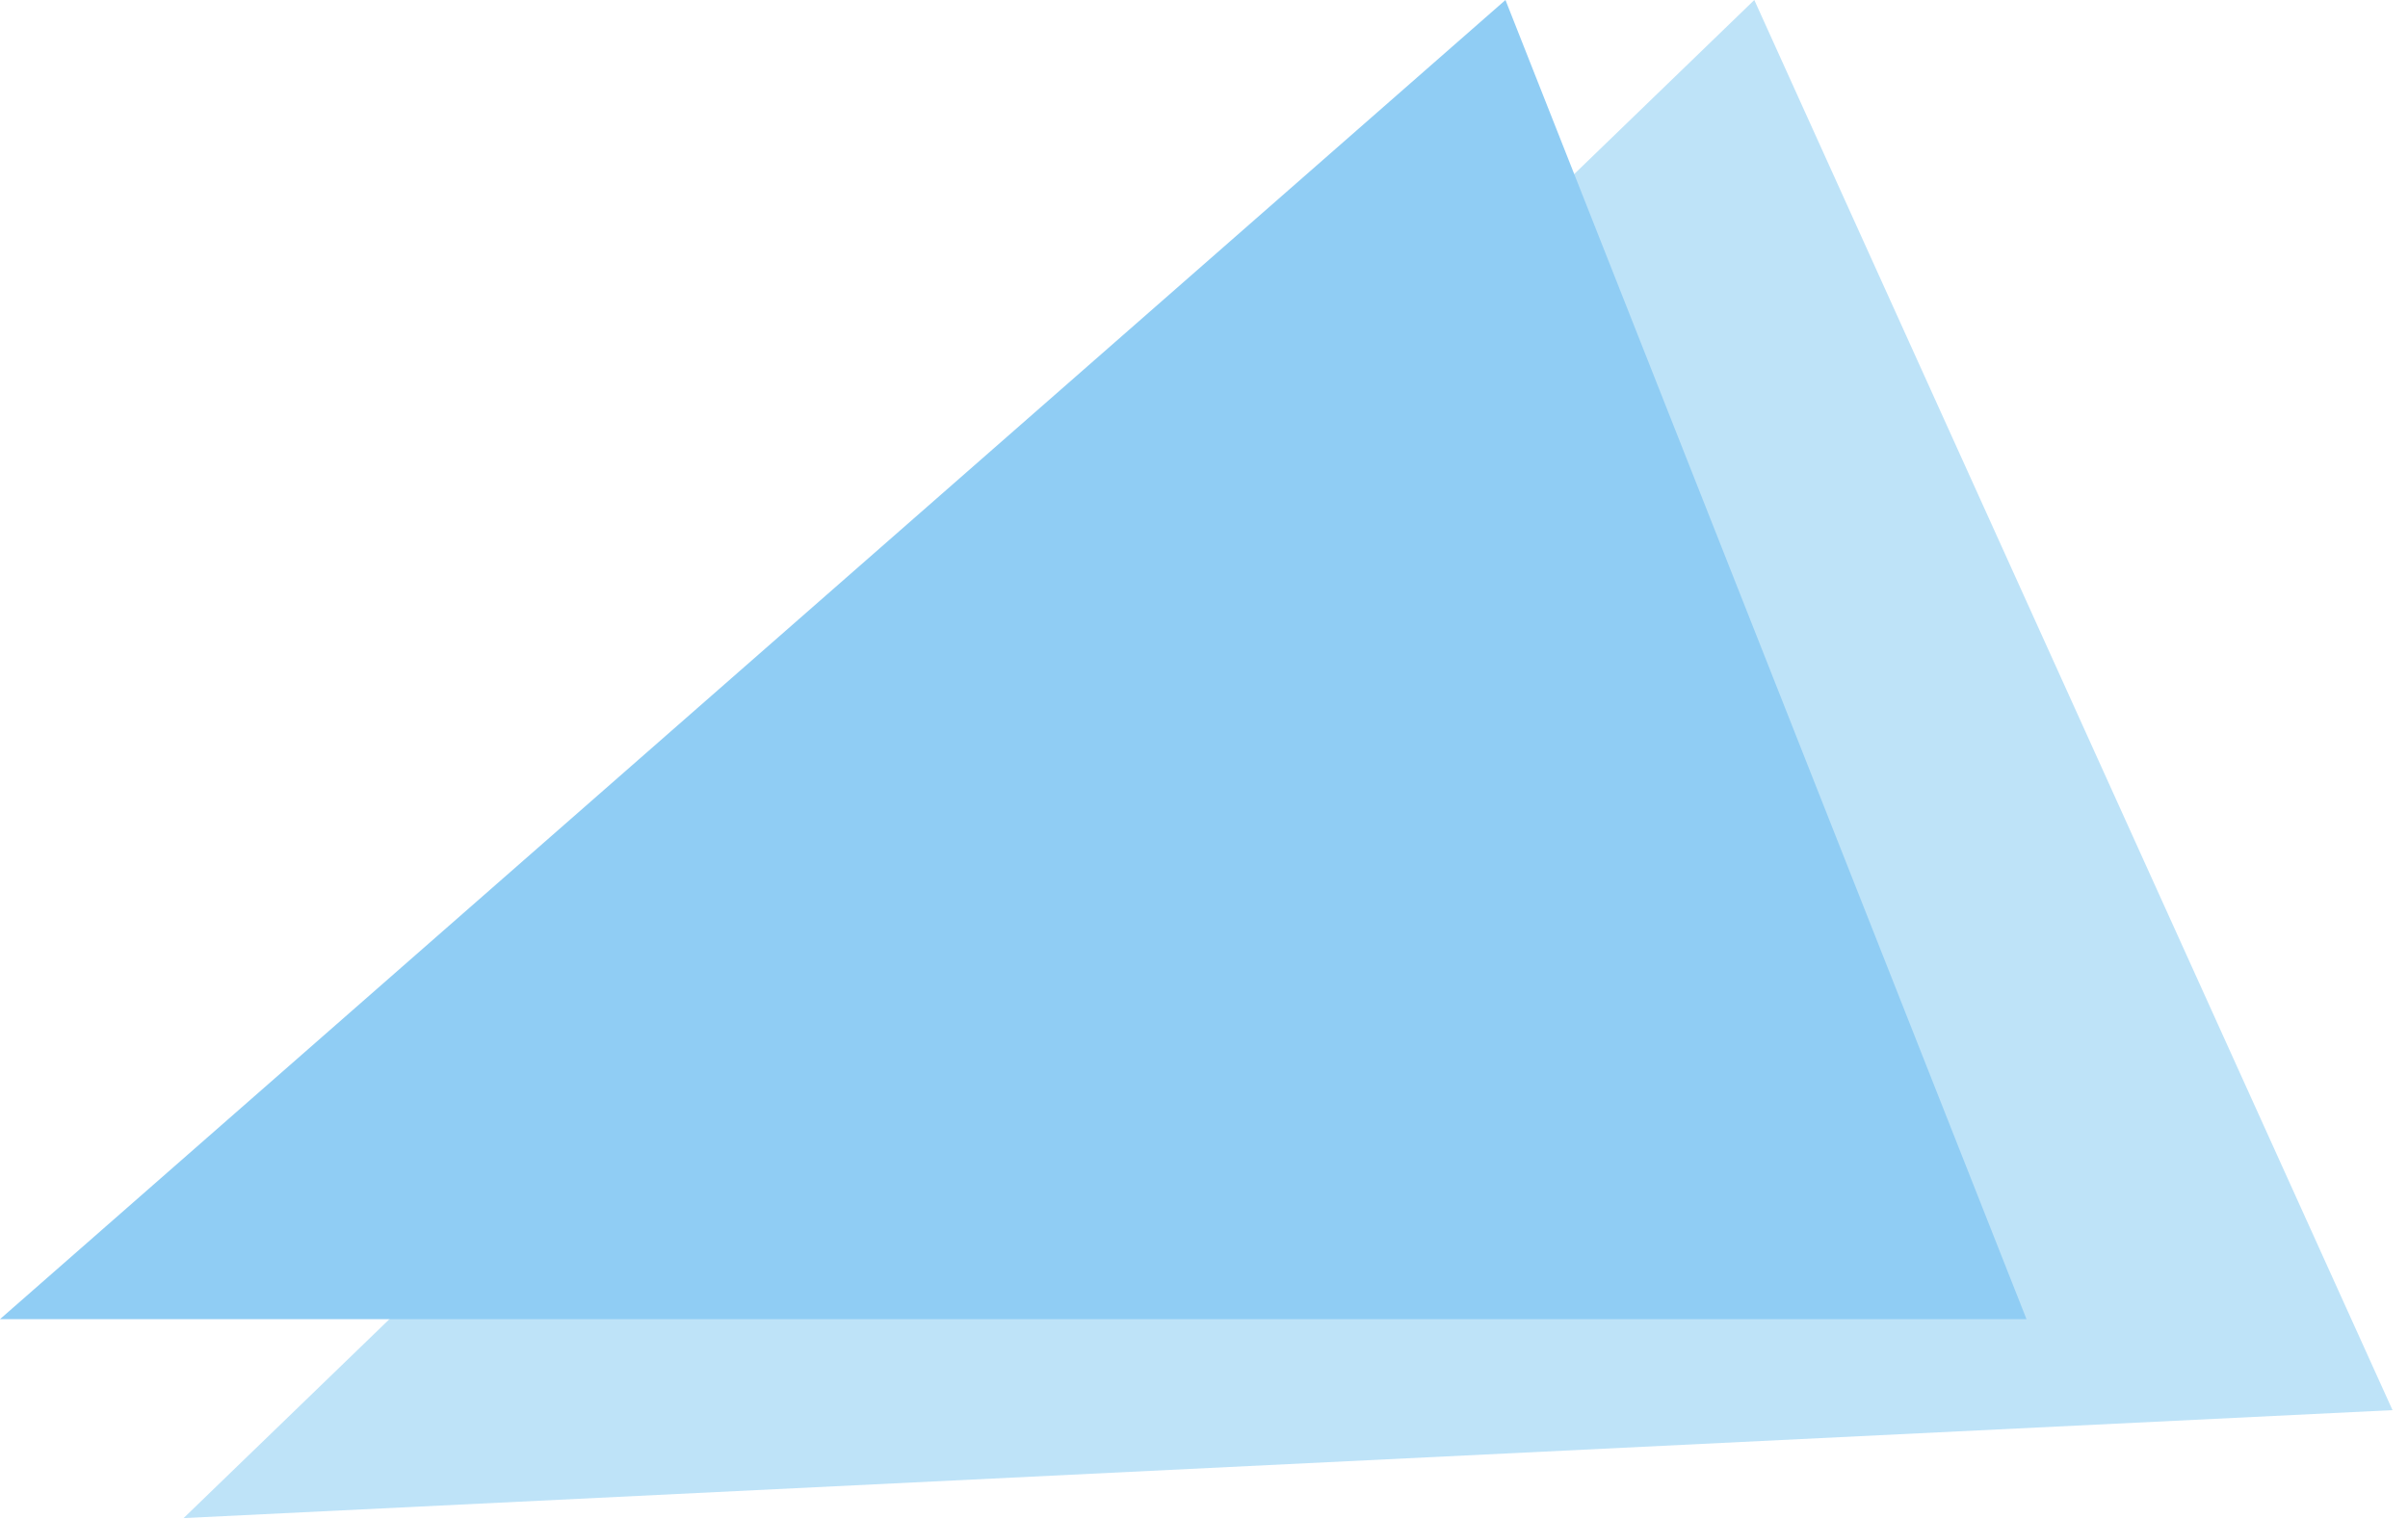 <?xml version="1.0" encoding="UTF-8"?>
<!DOCTYPE svg  PUBLIC '-//W3C//DTD SVG 1.1//EN'  'http://www.w3.org/Graphics/SVG/1.1/DTD/svg11.dtd'>
<svg clip-rule="evenodd" fill-rule="evenodd" stroke-linejoin="round" stroke-miterlimit="2" version="1.1" viewBox="0 0 130 82" xml:space="preserve" xmlns="http://www.w3.org/2000/svg">
    <path d="M94.709,0L129.164,76.127L9.912,81.955L94.709,0Z" fill="#bee3f8"/>
    <path d="M81.275,0L109.404,71.215L0,71.215L81.275,0Z" fill="#90cdf4"/>
</svg>